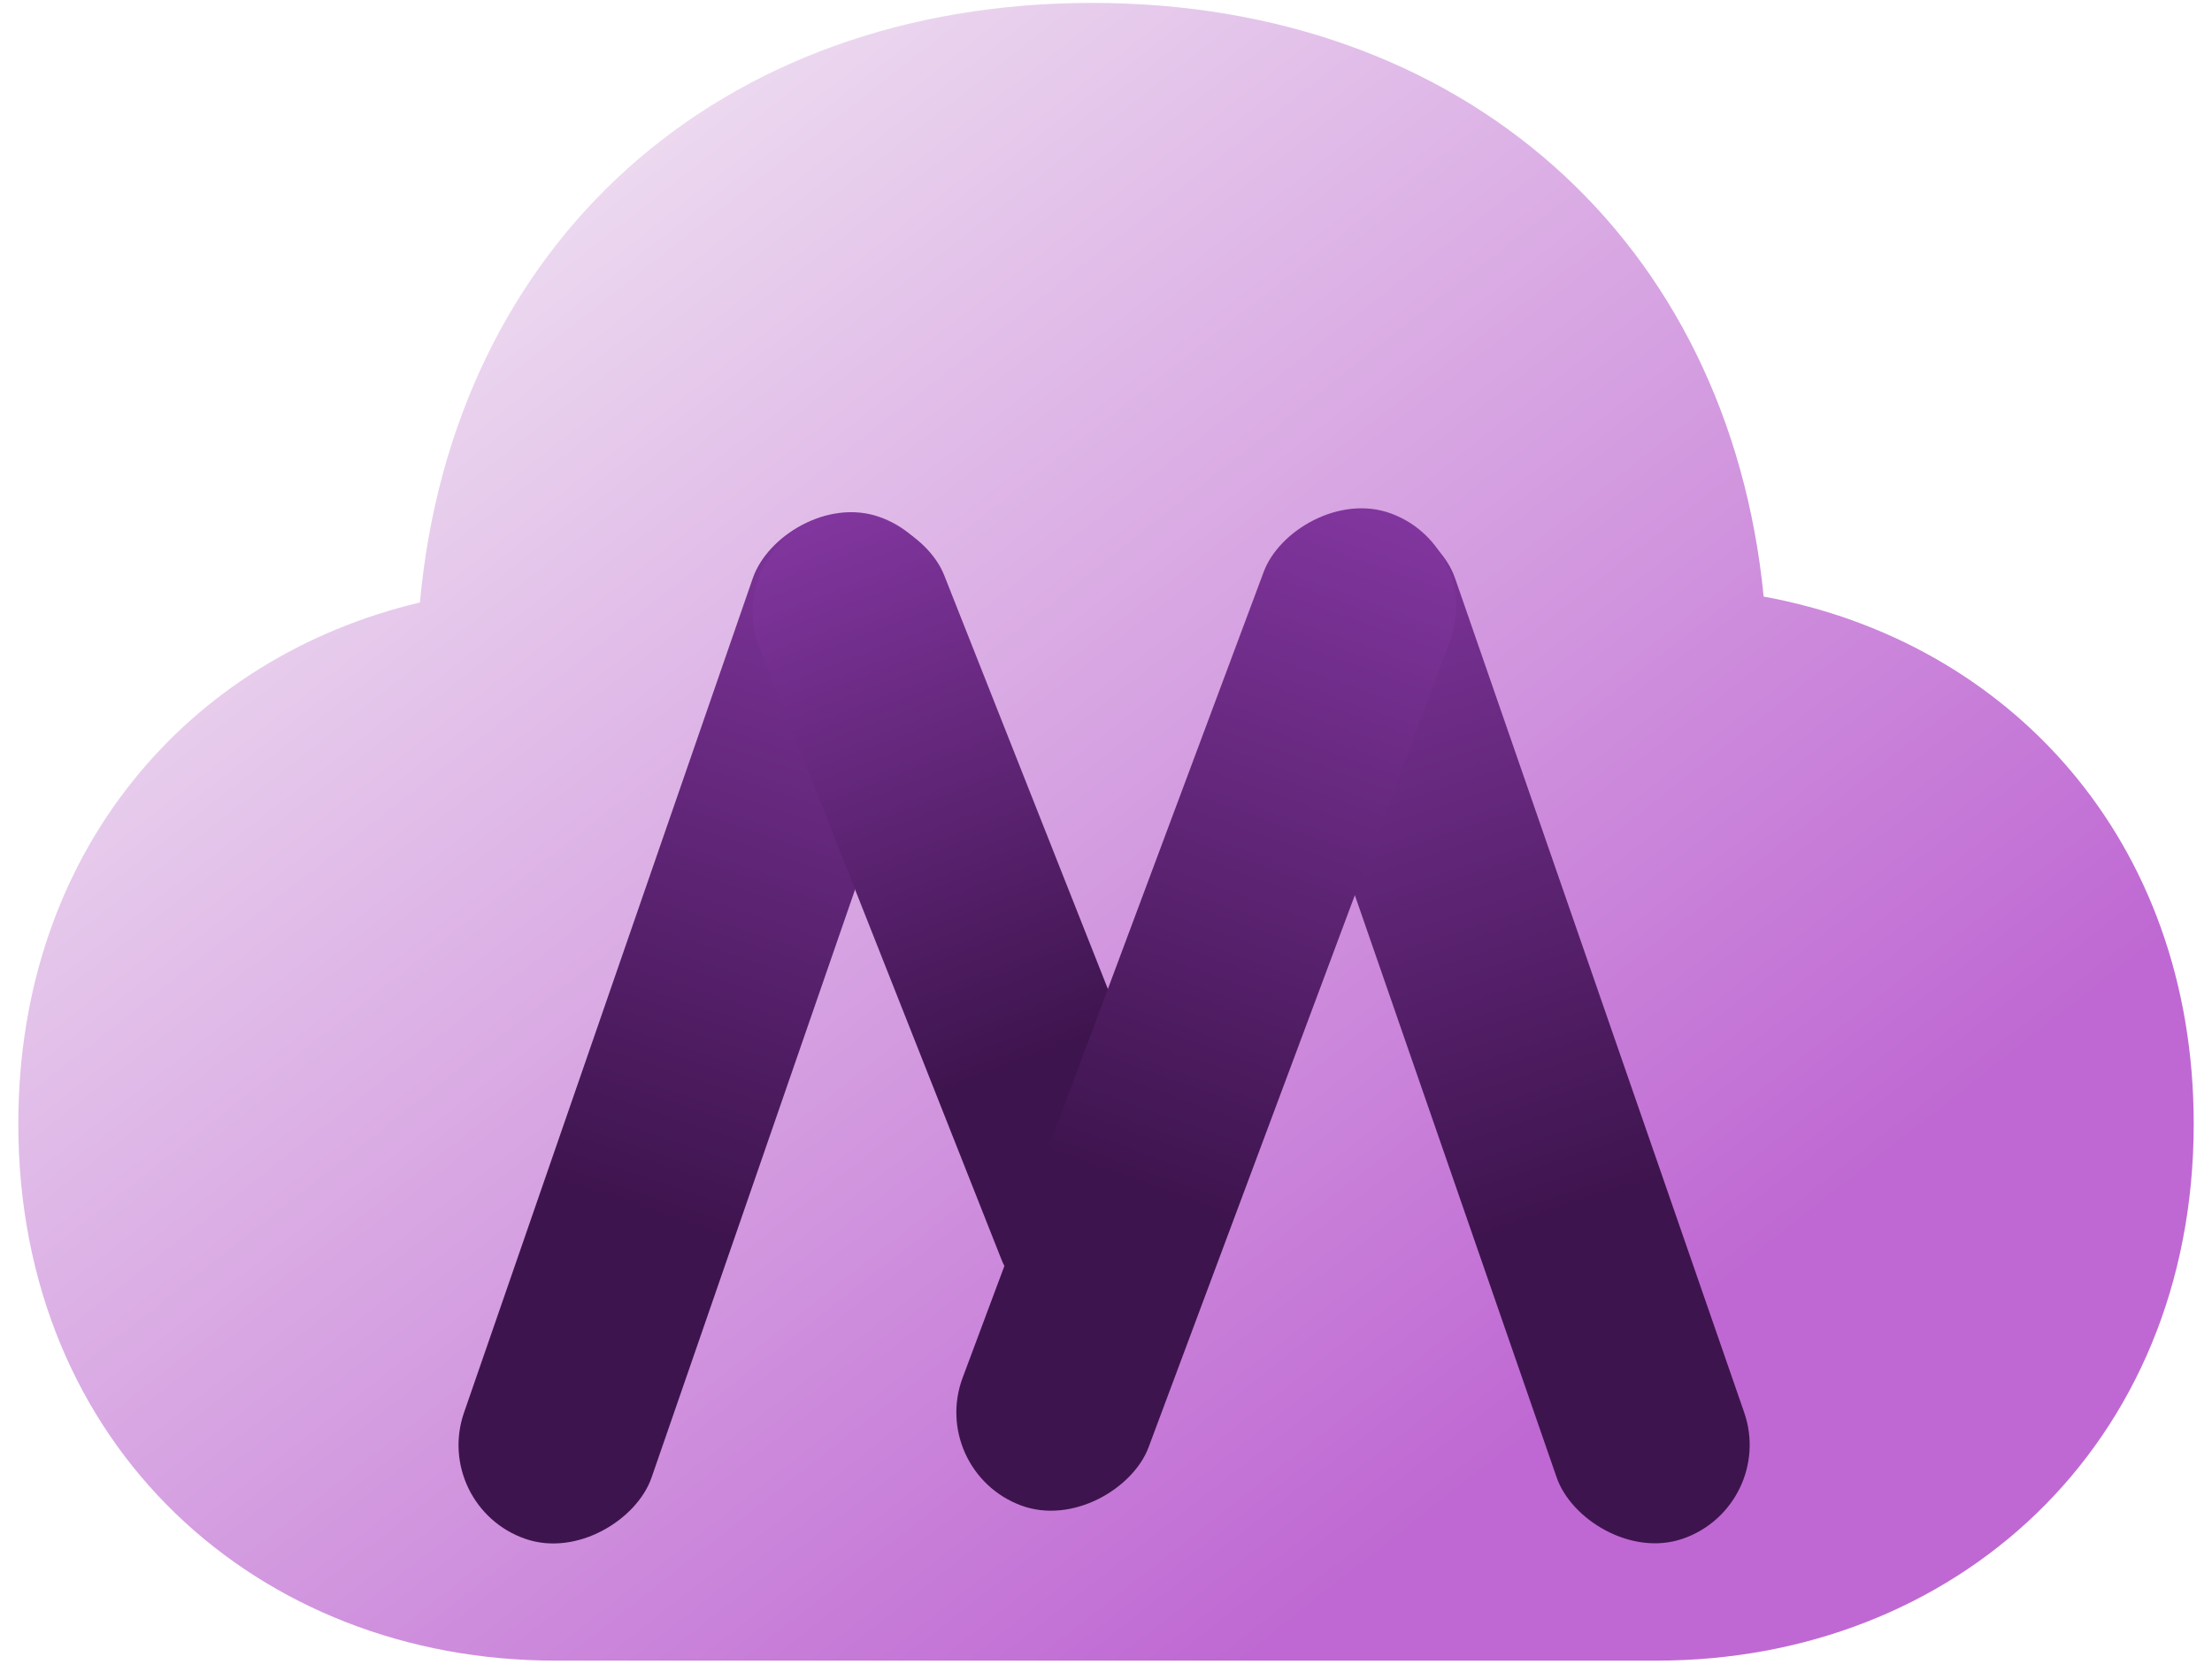 <svg viewBox="0 0 82 62" fill="none" xmlns="http://www.w3.org/2000/svg">
    <path fill-rule="evenodd" clip-rule="evenodd" d="M61.419 61.57H20.581C20.581 61.57 20.581 61.57 20.581 61.57C9.589 61.57 0.679 53.659 0.679 41.667C0.679 31.565 7.003 24.359 15.567 22.339C16.779 9.044 26.61 0.108 40.484 0.108C54.281 0.108 64.081 8.946 65.38 22.119C74.474 23.779 81.322 31.155 81.322 41.667C81.322 53.659 72.411 61.57 61.419 61.57C61.419 61.57 61.419 61.57 61.419 61.57Z" fill="url(#paint0_linear_0_1)" />
    <g filter="url(#filter0_di_0_1)">
        <rect width="7.358" height="40.1" rx="3.679" transform="matrix(-0.945 -0.327 -0.327 0.945 36.064 17.364)" fill="url(#paint1_linear_0_1)" />
        <rect x="45.78" y="17.364" width="7.358" height="40.1" rx="3.679" transform="rotate(-19.113 45.78 17.364)" fill="url(#paint2_linear_0_1)" />
        <rect x="26.807" y="17.615" width="7.358" height="31.734" rx="3.679" transform="rotate(-21.582 26.807 17.615)" fill="url(#paint3_linear_0_1)" />
        <rect width="7.358" height="39.244" rx="3.679" transform="matrix(-0.937 -0.35 -0.35 0.937 55.028 17.331)" fill="url(#paint4_linear_0_1)" />
    </g>
    <defs>
        <filter id="filter0_di_0_1" x="14.982" y="15.807" width="51.879" height="42.446" filterUnits="userSpaceOnUse" color-interpolation-filters="sRGB">
            <feFlood flood-opacity="0" result="BackgroundImageFix" />
            <feColorMatrix in="SourceAlpha" type="matrix" values="0 0 0 0 0 0 0 0 0 0 0 0 0 0 0 0 0 0 127 0" result="hardAlpha" />
            <feOffset dy="2" />
            <feGaussianBlur stdDeviation="1" />
            <feComposite in2="hardAlpha" operator="out" />
            <feColorMatrix type="matrix" values="0 0 0 0 1 0 0 0 0 1 0 0 0 0 1 0 0 0 0.2 0" />
            <feBlend mode="normal" in2="BackgroundImageFix" result="effect1_dropShadow_0_1" />
            <feBlend mode="normal" in="SourceGraphic" in2="effect1_dropShadow_0_1" result="shape" />
            <feColorMatrix in="SourceAlpha" type="matrix" values="0 0 0 0 0 0 0 0 0 0 0 0 0 0 0 0 0 0 127 0" result="hardAlpha" />
            <feOffset dy="1" />
            <feGaussianBlur stdDeviation="1" />
            <feComposite in2="hardAlpha" operator="arithmetic" k2="-1" k3="1" />
            <feColorMatrix type="matrix" values="0 0 0 0 0 0 0 0 0 0 0 0 0 0 0 0 0 0 0.3 0" />
            <feBlend mode="normal" in2="shape" result="effect2_innerShadow_0_1" />
        </filter>
        <linearGradient id="paint0_linear_0_1" x1="53.348" y1="55.992" x2="16.708" y2="9.379" gradientUnits="userSpaceOnUse">
            <stop stop-color="#BF68D3" />
            <stop offset="1" stop-color="#EDDBF0" />
        </linearGradient>
        <linearGradient id="paint1_linear_0_1" x1="3.777" y1="27.18" x2="4.145" y2="-1.781" gradientUnits="userSpaceOnUse">
            <stop stop-color="#3E144E" />
            <stop offset="1" stop-color="#8638A4" />
        </linearGradient>
        <linearGradient id="paint2_linear_0_1" x1="49.557" y1="44.544" x2="49.925" y2="15.584" gradientUnits="userSpaceOnUse">
            <stop stop-color="#3E144E" />
            <stop offset="1" stop-color="#8638A4" />
        </linearGradient>
        <linearGradient id="paint3_linear_0_1" x1="30.584" y1="39.125" x2="30.814" y2="16.204" gradientUnits="userSpaceOnUse">
            <stop stop-color="#3E144E" />
            <stop offset="1" stop-color="#8638A4" />
        </linearGradient>
        <linearGradient id="paint4_linear_0_1" x1="3.777" y1="26.6" x2="4.13" y2="-1.743" gradientUnits="userSpaceOnUse">
            <stop stop-color="#3E144E" />
            <stop offset="1" stop-color="#8638A4" />
        </linearGradient>
    </defs>
</svg>
